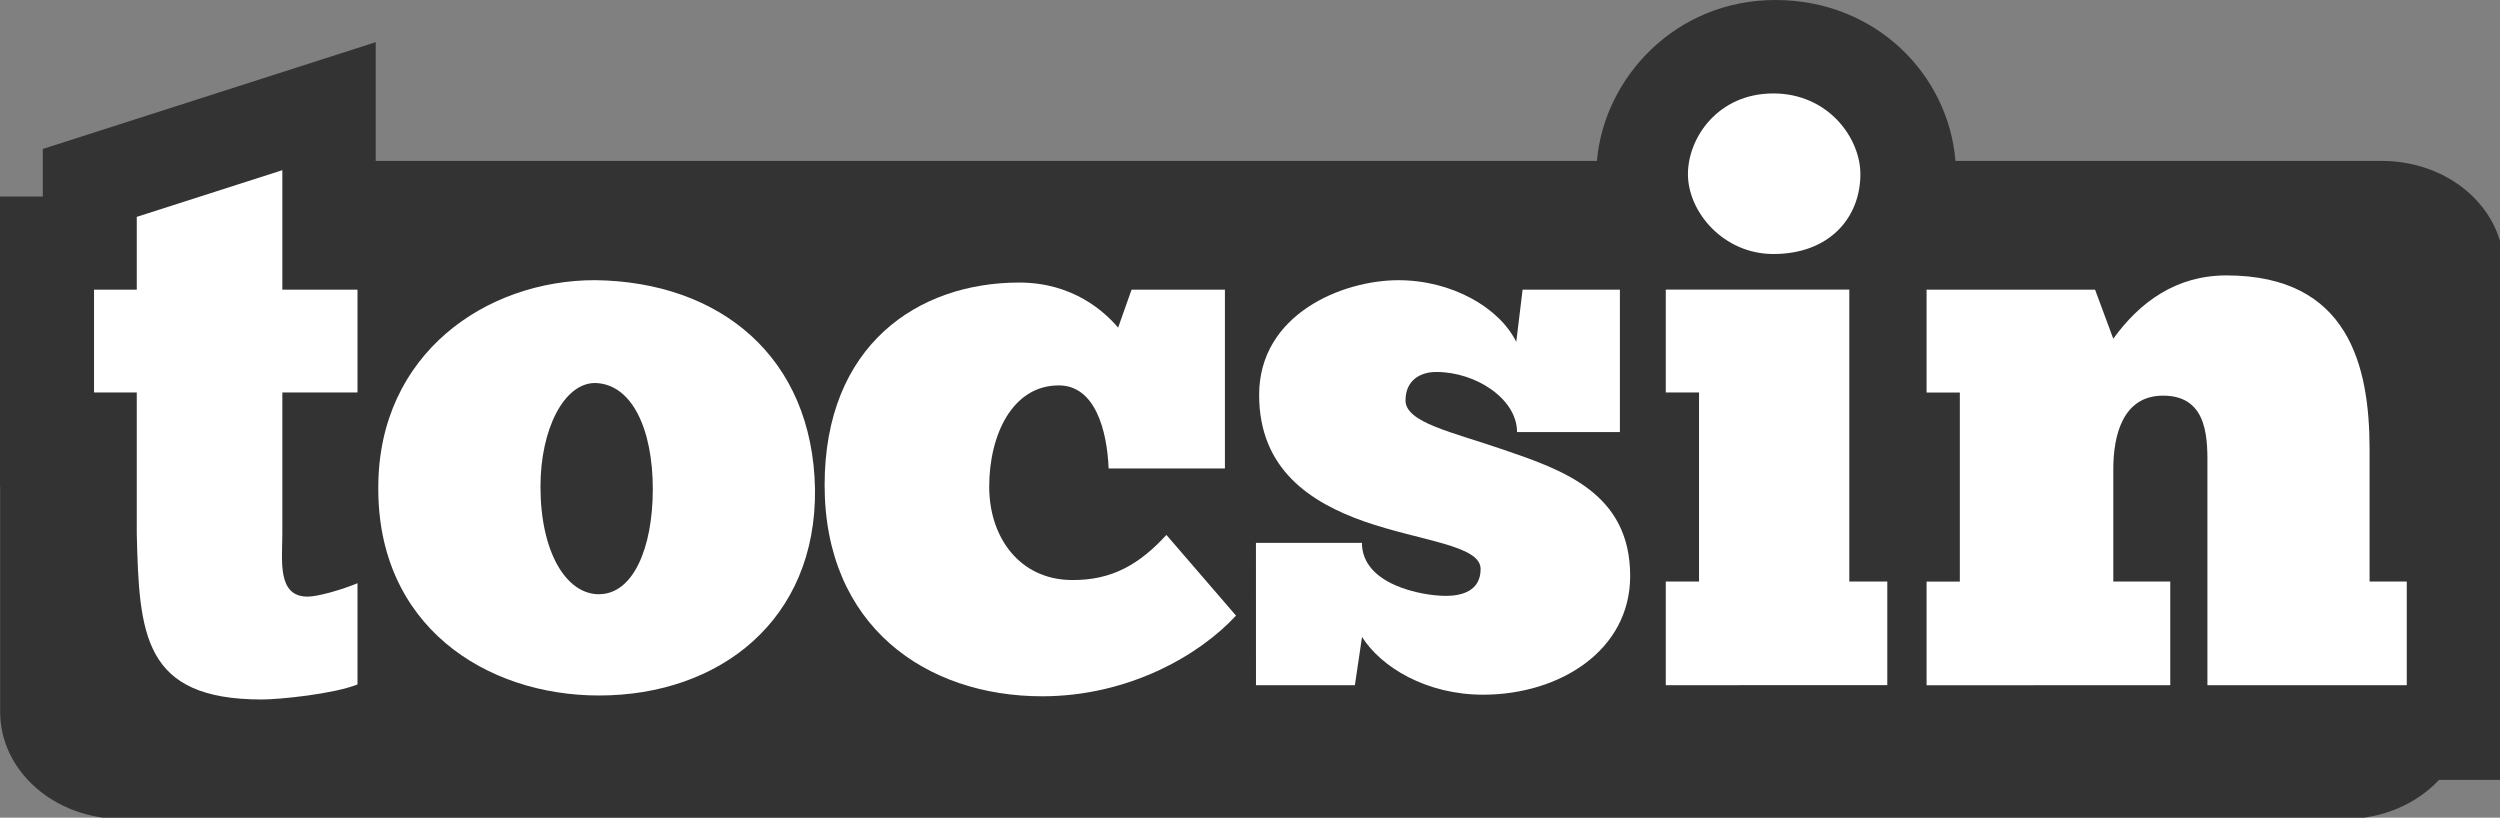<svg width="59.555mm" height="19.479mm" version="1.1" viewBox="0 0 59.555 19.479" xmlns="http://www.w3.org/2000/svg">
<rect x="0" y="0" width="59.555" height="19.479" fill="#808080" stroke="none"/>
<g transform="translate(-107.02 -64.888)">
<path transform="matrix(.265 0 0 .265 107.02 64.888)" d="m159.6 0c-8.986 0-15.408 6.994-16.045 14.465h-109.78v-10.674l-29.928 9.6v4.275h-3.848v26.086h0.014v20.236c0 5.337 4.895 9.635 10.977 9.635h199.78c3.43 0 6.482-1.369 8.492-3.519h5.814v-20.232c2e-3 -0.071 0.012-0.14 0.012-0.211v-25.561c0-5.337-4.895-9.635-10.977-9.635h-38.328c-0.626-7.77-7.182-14.465-16.182-14.465zm0.328 14.363c0.071-0.007 0.141 0.02 0.201 0.102h-0.385c-0.06 0.002-1e-3 -0.004-0.145-0.004 0.087 0 0.209-0.086 0.328-0.098z" fill="#333" style="paint-order:stroke markers fill"/>
<g fill="#fff" stroke-dashoffset="18.884" stroke-linecap="square" stroke-width="4.452" style="paint-order:stroke markers fill;text-orientation:upright" aria-label="tocsin">
<path d="m109.26 71.788v2.45h1.018v3.355c0.057 2.412 0.151 3.958 2.978 3.958 0.433 0 1.715-0.132 2.28-0.358v-2.412c-0.358 0.151-0.942 0.32-1.187 0.32-0.735 0-0.603-0.867-0.603-1.508v-3.355h1.79v-2.45h-1.79v-2.846l-3.468 1.112v1.734z"/>
<path d="m121.29 81.456c2.865 0 5.183-1.79 5.145-4.919-0.057-3.147-2.261-4.938-5.239-4.975-2.601 0-5.145 1.753-5.164 4.9-0.038 3.336 2.563 4.994 5.258 4.994zm0-2.412c-0.792 0-1.395-1.018-1.395-2.563 0-1.376 0.565-2.469 1.3-2.469 0.886 0.019 1.376 1.112 1.376 2.525s-0.471 2.506-1.282 2.506z"/>
<path d="m136.2 76.047v-4.259h-2.224l-0.32 0.905c-0.32-0.377-1.074-1.074-2.356-1.074-2.412 0-4.636 1.489-4.636 4.824 0 3.355 2.412 5.032 5.183 5.032 2.035 0 3.732-0.961 4.617-1.922l-1.658-1.922c-0.622 0.678-1.282 1.093-2.28 1.074-1.206-0.019-1.941-0.999-1.941-2.224s0.547-2.412 1.658-2.412c0.867 0 1.15 1.074 1.187 1.979z"/>
<path d="m136.94 81.211h2.356l0.17-1.15c0.452 0.716 1.526 1.376 2.883 1.376 1.828 0 3.505-1.055 3.505-2.827 0-1.979-1.602-2.525-3.034-3.015-1.206-0.415-2.318-0.641-2.318-1.168 0-0.471 0.339-0.678 0.735-0.678 0.942 0 1.922 0.641 1.922 1.432h2.45v-3.392h-2.318l-0.151 1.244c-0.396-0.81-1.526-1.47-2.808-1.47-1.338 0-3.317 0.81-3.317 2.733 0 1.772 1.225 2.563 2.506 3.015 1.357 0.471 2.77 0.565 2.77 1.131 0 0.528-0.452 0.641-0.829 0.641-0.565 0-1.998-0.264-1.998-1.263h-2.525z"/>
<path d="m147.23 69.036c0 0.905 0.848 1.903 2.035 1.903 1.338 0 2.073-0.867 2.073-1.903 0-0.867-0.773-1.922-2.073-1.922-1.319 0-2.035 1.055-2.035 1.922zm4.749 12.174v-2.469h-0.905v-6.954h-4.372v2.45h0.792v4.504h-0.792v2.469z"/>
<path d="m158.72 81.211v-2.469h-1.357v-2.676c0-0.81 0.226-1.753 1.187-1.753 1.112 0 1.055 1.112 1.055 1.753v5.145h4.749v-2.469h-0.886v-3.147c0-1.979-0.49-4.146-3.411-4.146-1.187 0-2.054 0.622-2.695 1.508l-0.433-1.168h-4.014v2.45h0.792v4.504h-0.792v2.469z"/>
</g>
</g>
</svg>
